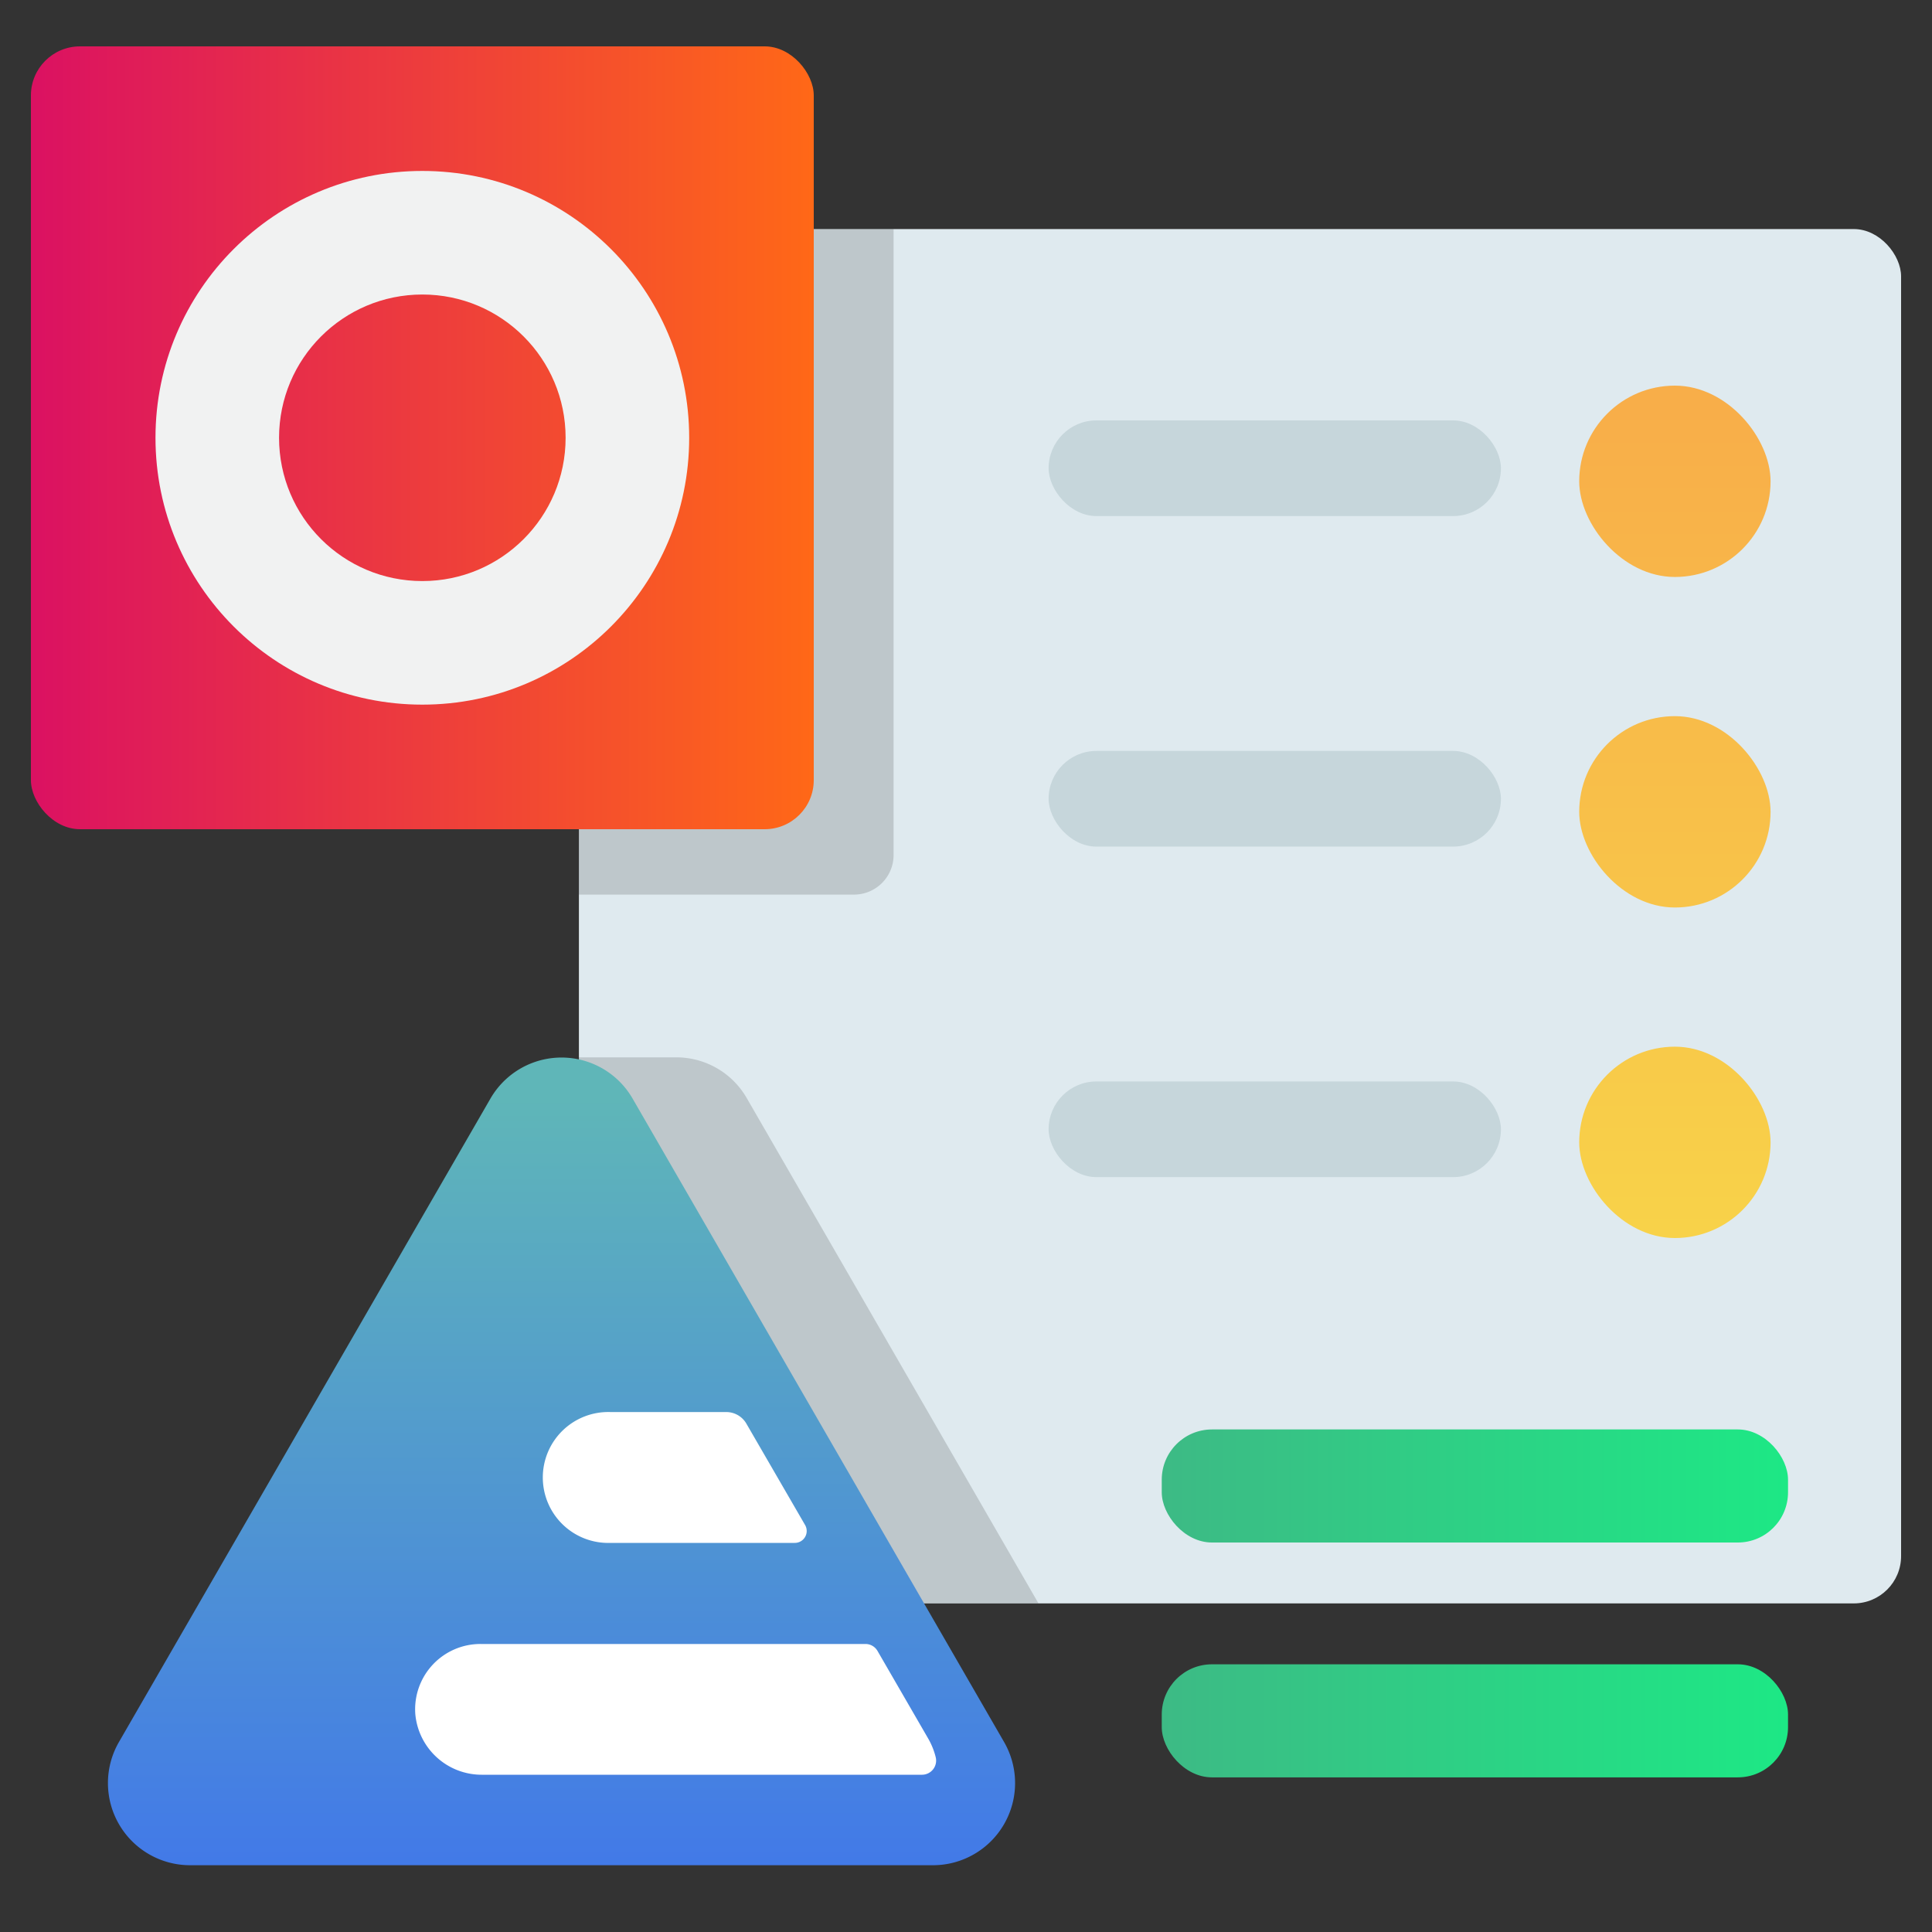 <svg id="Layer_1" data-name="Layer 1" xmlns="http://www.w3.org/2000/svg" xmlns:xlink="http://www.w3.org/1999/xlink" viewBox="0 0 250 250"><rect x="0" y="0" width="250" height="250" fill="#333333" stroke="none"/><defs><style>.cls-1{fill:#dfeaef;}.cls-2{fill:url(#linear-gradient);}.cls-3{fill:#c6d6db;}.cls-4{fill:url(#linear-gradient-4);}.cls-5{fill:url(#linear-gradient-5);}.cls-6{opacity:0.15;}.cls-7{fill:url(#linear-gradient-6);}.cls-8{fill:#f1f2f2;}.cls-9{fill:url(#linear-gradient-7);}.cls-10{fill:url(#linear-gradient-8);}.cls-11{fill:#fff;}</style><linearGradient id="linear-gradient" x1="216.73" y1="162.28" x2="216.73" y2="52.87" gradientUnits="userSpaceOnUse"><stop offset="0" stop-color="#f8d349"/><stop offset="1" stop-color="#f8ae49"/></linearGradient><linearGradient id="linear-gradient-4" x1="150.33" y1="192.28" x2="231.37" y2="192.28" gradientUnits="userSpaceOnUse"><stop offset="0" stop-color="#3dba85"/><stop offset="1" stop-color="#1de885"/></linearGradient><linearGradient id="linear-gradient-5" x1="150.33" y1="222.67" x2="231.37" y2="222.67" xlink:href="#linear-gradient-4"/><linearGradient id="linear-gradient-6" x1="4" y1="56.65" x2="105.3" y2="56.65" gradientUnits="userSpaceOnUse"><stop offset="0" stop-color="#db1162"/><stop offset="1" stop-color="#ff6817"/></linearGradient><linearGradient id="linear-gradient-7" x1="3.16" y1="56.65" x2="107.88" y2="56.65" xlink:href="#linear-gradient-6"/><linearGradient id="linear-gradient-8" x1="72.66" y1="242.03" x2="72.66" y2="141.89" gradientUnits="userSpaceOnUse"><stop offset="0" stop-color="#4279e8"/><stop offset="1" stop-color="#5fb6b8"/></linearGradient></defs><rect class="cls-1" x="74.91" y="29.64" width="171.09" height="177.84" rx="6.12"/><rect class="cls-2" x="204.35" y="49.9" width="24.76" height="24.76" rx="12.38"/><rect class="cls-2" x="204.35" y="92.67" width="24.76" height="24.76" rx="12.38"/><rect class="cls-2" x="204.35" y="135.44" width="24.76" height="24.76" rx="12.38"/><rect class="cls-3" x="135.69" y="54.4" width="58.53" height="12.38" rx="6.19"/><rect class="cls-3" x="135.69" y="97.17" width="58.53" height="12.38" rx="6.19"/><rect class="cls-3" x="135.69" y="139.94" width="58.53" height="12.38" rx="6.19"/><rect class="cls-4" x="150.33" y="184.97" width="81.04" height="14.63" rx="6.5"/><rect class="cls-5" x="150.33" y="215.36" width="81.04" height="14.63" rx="6.5"/><path class="cls-6" d="M115.63,29.64v81a5.12,5.12,0,0,1-5.12,5.12H74.91V29.64Z"/><rect class="cls-7" x="4" y="6" width="101.3" height="101.3" rx="6.35"/><circle class="cls-8" cx="54.65" cy="56.65" r="34.53"/><circle class="cls-9" cx="54.65" cy="56.65" r="18.54"/><path class="cls-6" d="M134.37,207.46H81a6.12,6.12,0,0,1-6.12-6.12V136.82H87.45a10.52,10.52,0,0,1,9.2,5.31Z"/><path class="cls-10" d="M63.46,142.16,15.39,225.42a10.63,10.63,0,0,0,9.2,15.94h96.14a10.63,10.63,0,0,0,9.2-15.94L81.86,142.16A10.62,10.62,0,0,0,63.46,142.16Z"/><path class="cls-11" d="M104.18,197.34a1.54,1.54,0,0,1-1.34,2.31H79a8.47,8.47,0,1,1,0-16.93H94a3,3,0,0,1,2.57,1.48Z"/><path class="cls-11" d="M119.32,229.65H62.43a8.62,8.62,0,0,1-8.69-7.86,8.45,8.45,0,0,1,8.43-9.06H112a1.8,1.8,0,0,1,1.55.9l6.53,11.29a9.3,9.3,0,0,1,1,2.46A1.83,1.83,0,0,1,119.32,229.65Z"/></svg>